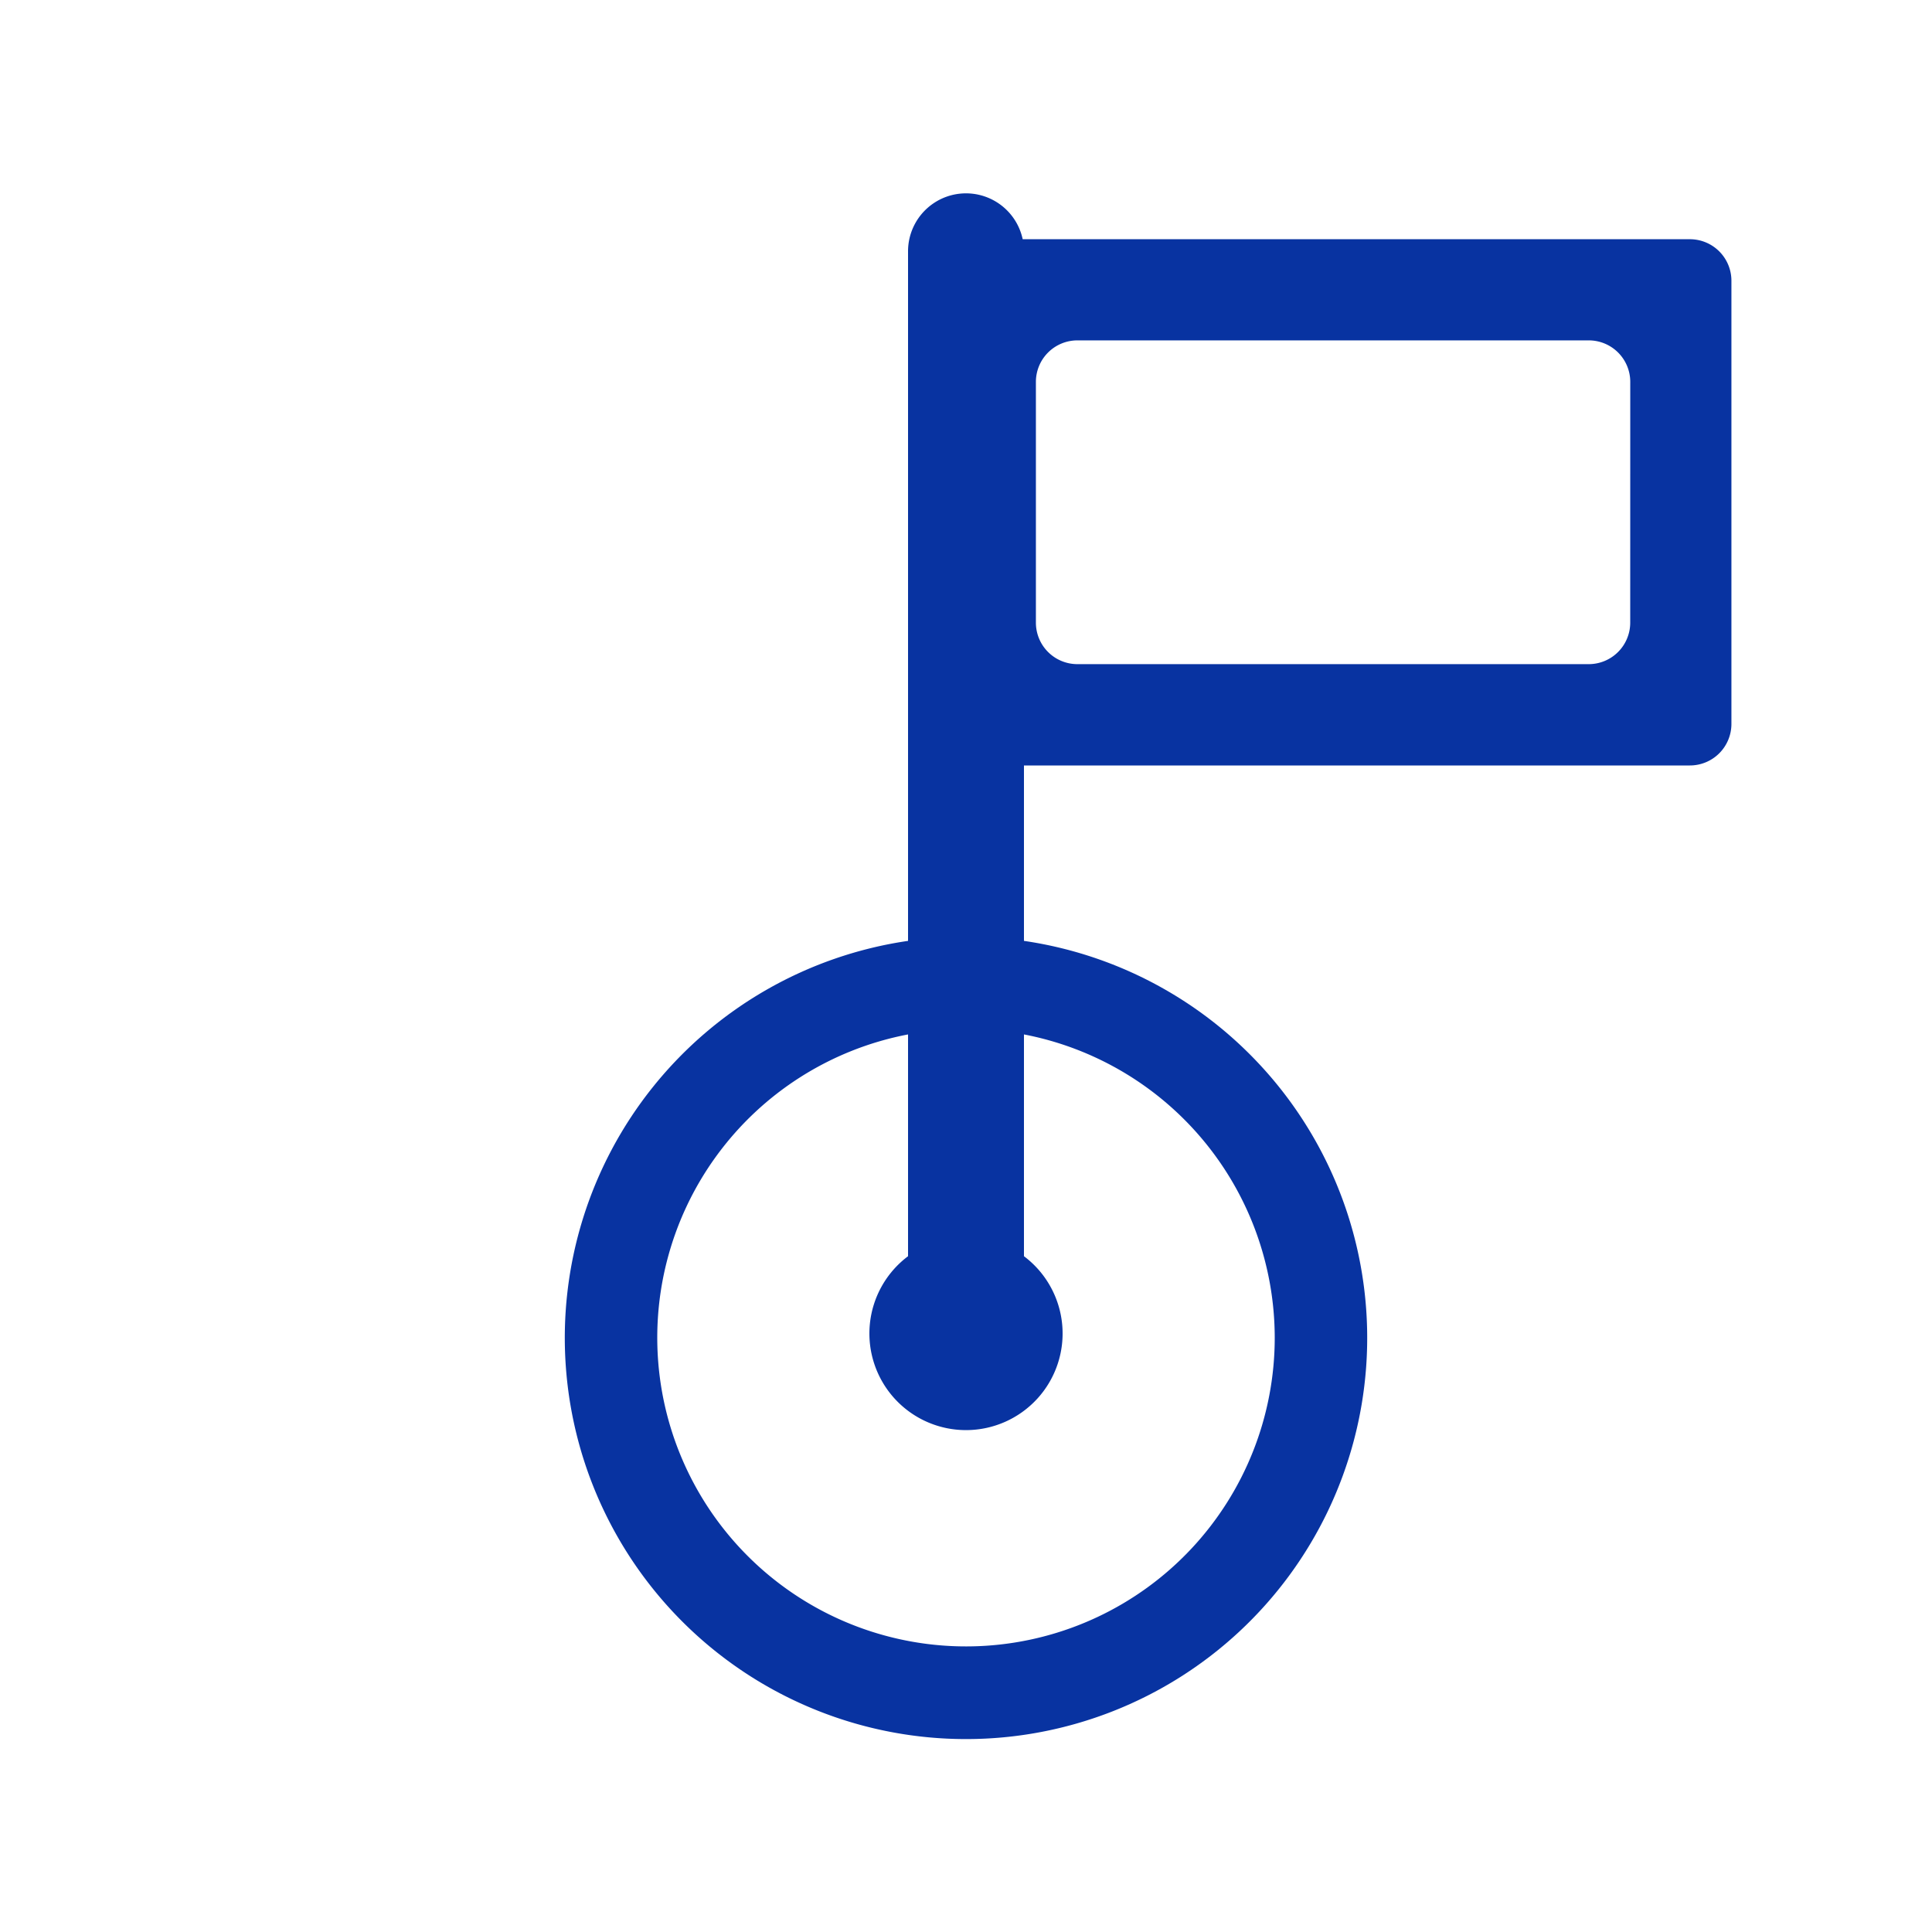 <svg id="icon" xmlns="http://www.w3.org/2000/svg" viewBox="0 0 50 50"><defs><style>.cls-1{fill:#0833a1;}</style></defs><title>Artboard 199</title><path class="cls-1" d="M43.734,6.191H26.467A1.5,1.5,0,0,0,23.5,6.5V24.35a10.383,10.383,0,1,0,3,0v-4.54H43.734a1.075,1.075,0,0,0,1.075-1.075V7.266A1.075,1.075,0,0,0,43.734,6.191ZM32.99,34.614a7.99,7.99,0,1,1-9.49-7.843v5.74a2.5,2.5,0,1,0,3,0v-5.74A8,8,0,0,1,32.99,34.614Zm9.2-18.5a1.074,1.074,0,0,1-1.074,1.074H27.883a1.074,1.074,0,0,1-1.074-1.074V9.883a1.074,1.074,0,0,1,1.074-1.074H41.117a1.074,1.074,0,0,1,1.074,1.074Z"/></svg>